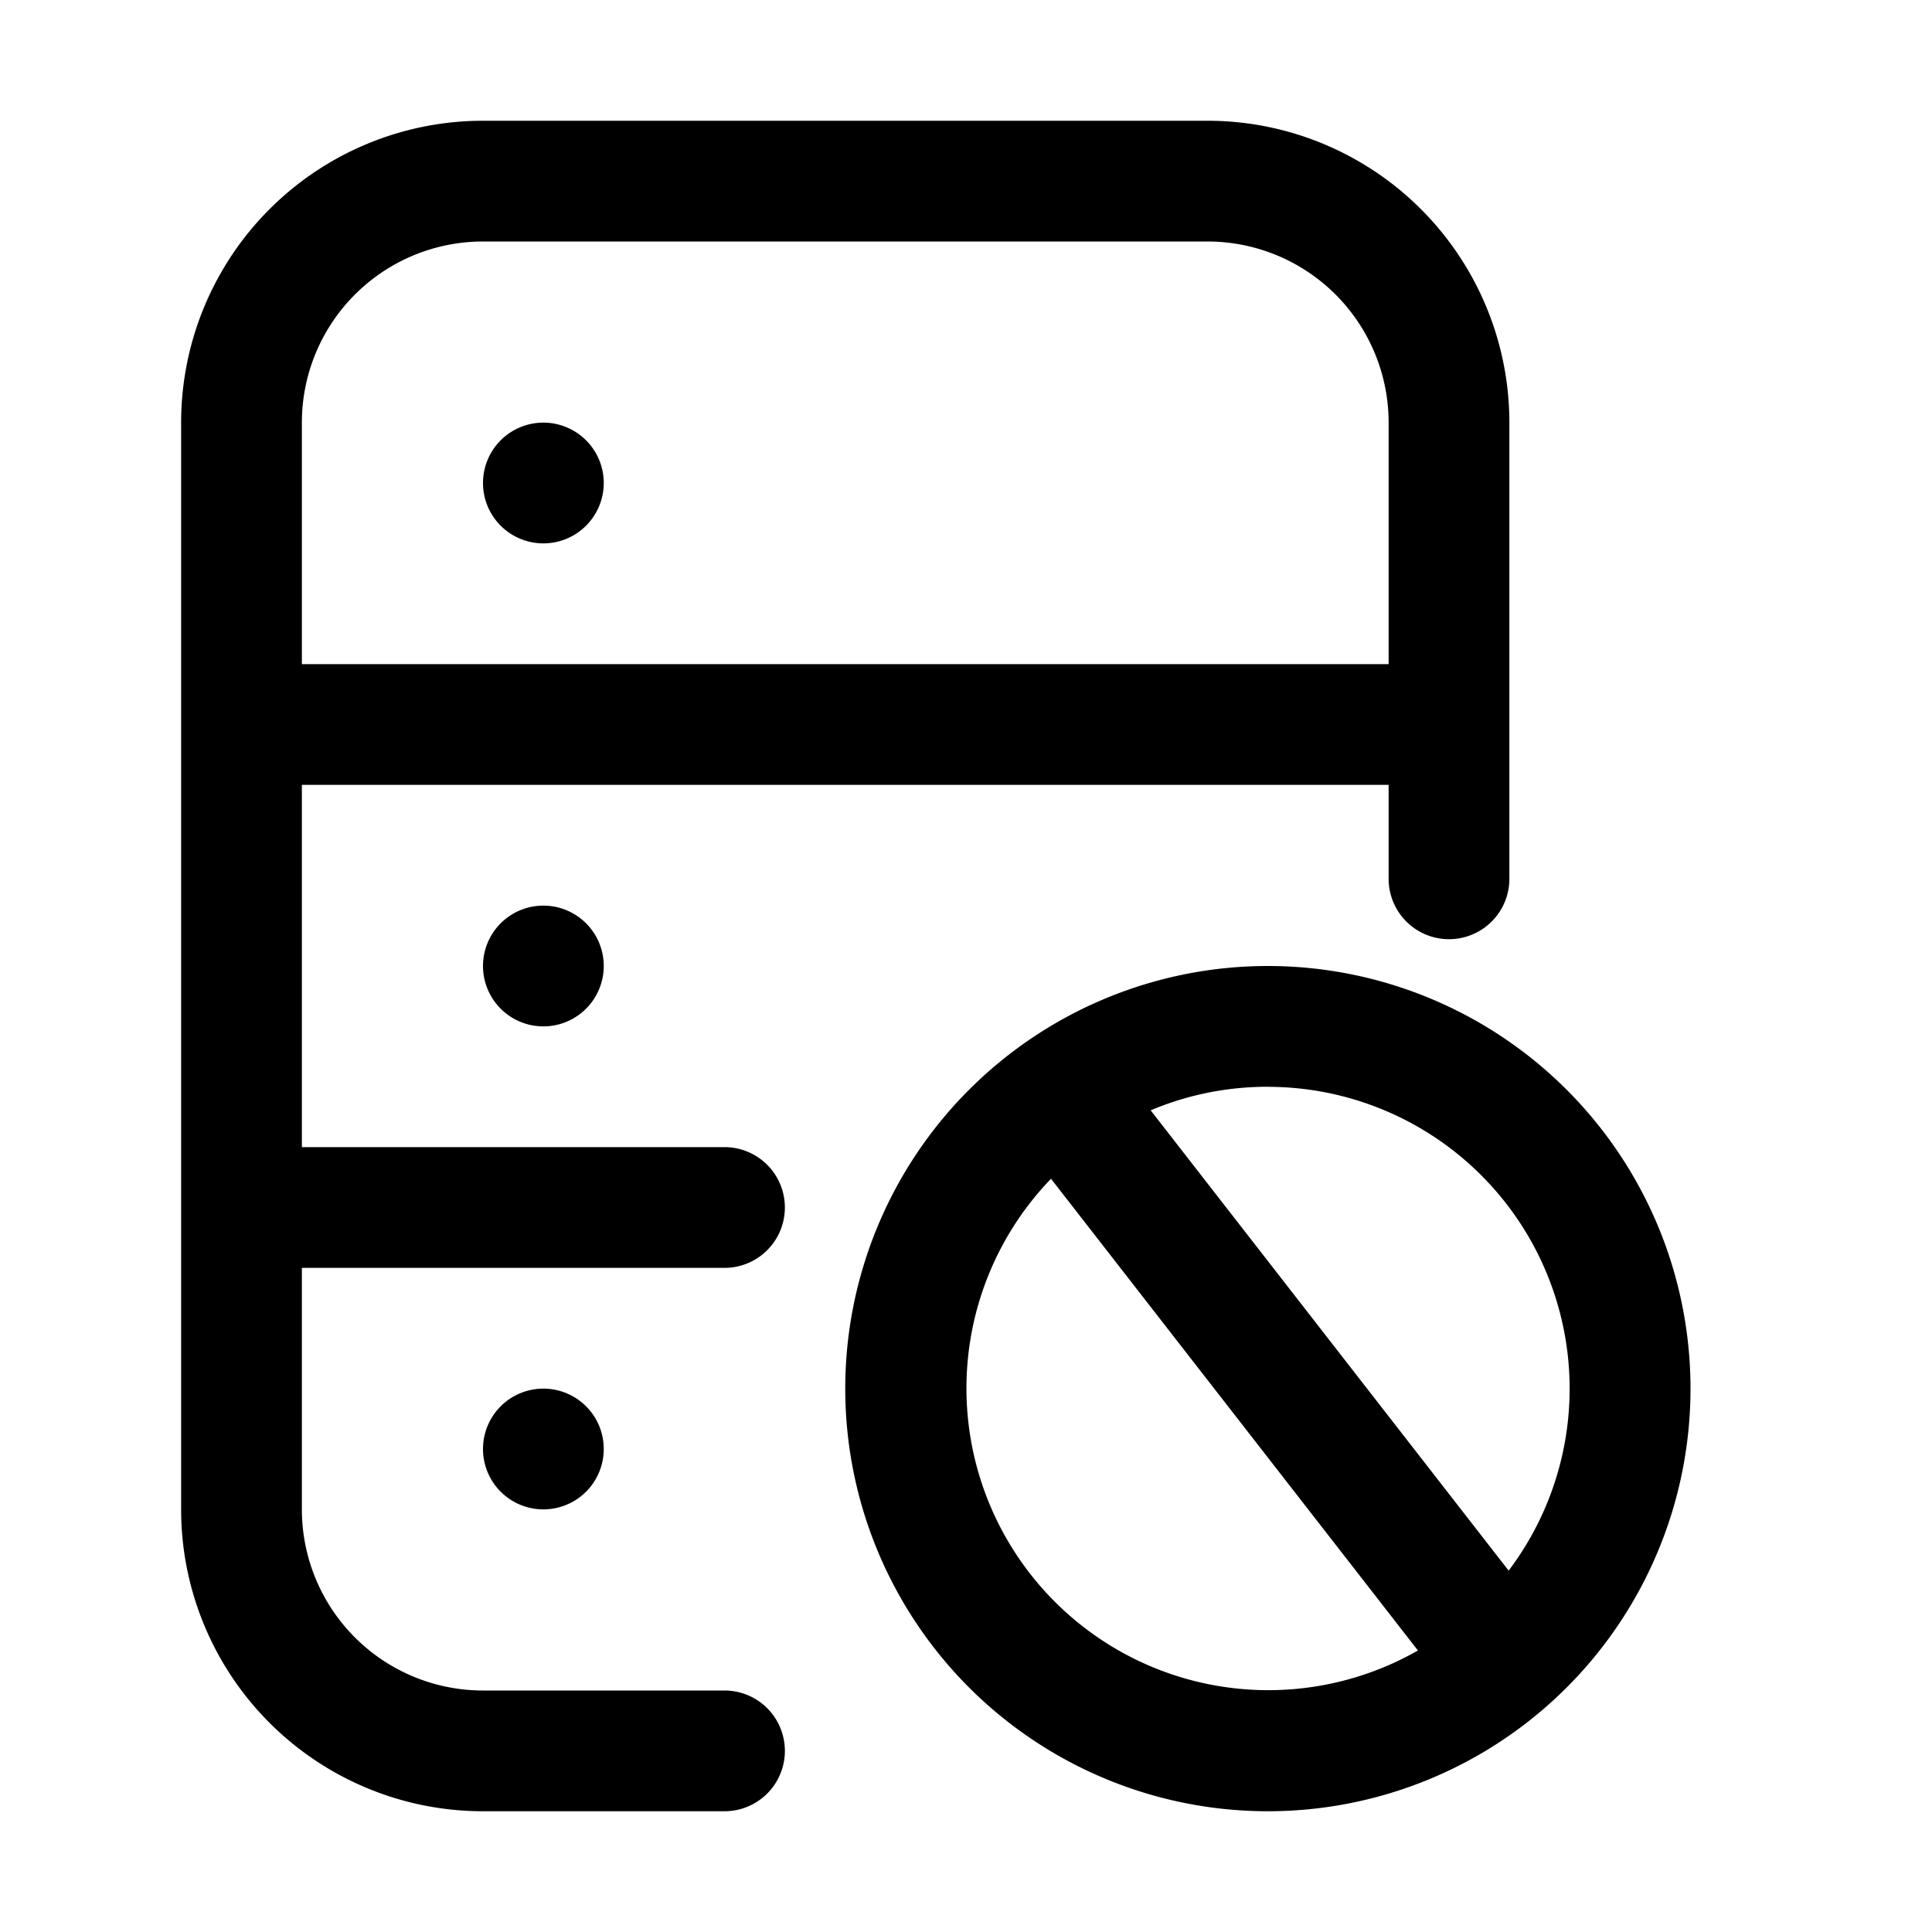 <svg xmlns="http://www.w3.org/2000/svg" width="24" height="24" fill="currentColor" viewBox="0 0 24 24">
  <path d="M15 1.5a3.75 3.75 0 0 1 3.75 3.75v5.667a.75.75 0 0 1-1.5 0V9.75H3.75v4.5H9a.75.75 0 0 1 0 1.5H3.75v3A2.25 2.25 0 0 0 6 21h3a.75.75 0 0 1 0 1.5H6a3.75 3.75 0 0 1-3.75-3.75V5.25A3.75 3.75 0 0 1 6 1.5h9Zm.75 10.5a5.25 5.25 0 1 1 0 10.5 5.25 5.25 0 0 1 0-10.5Zm-2.694 2.643a3.75 3.75 0 0 0 4.558 5.86l-4.558-5.86ZM15.75 13.5c-.516 0-1.008.104-1.456.293l4.447 5.718a3.75 3.75 0 0 0-2.991-6.01Zm-9 3.75a.75.75 0 1 1 0 1.5.75.75 0 0 1 0-1.5Zm0-6a.75.75 0 1 1 0 1.5.75.75 0 0 1 0-1.5ZM6 3a2.25 2.25 0 0 0-2.25 2.25v3h13.5v-3A2.25 2.25 0 0 0 15 3H6Zm.75 2.25a.75.75 0 1 1 0 1.5.75.75 0 0 1 0-1.5Z"/>
</svg>
